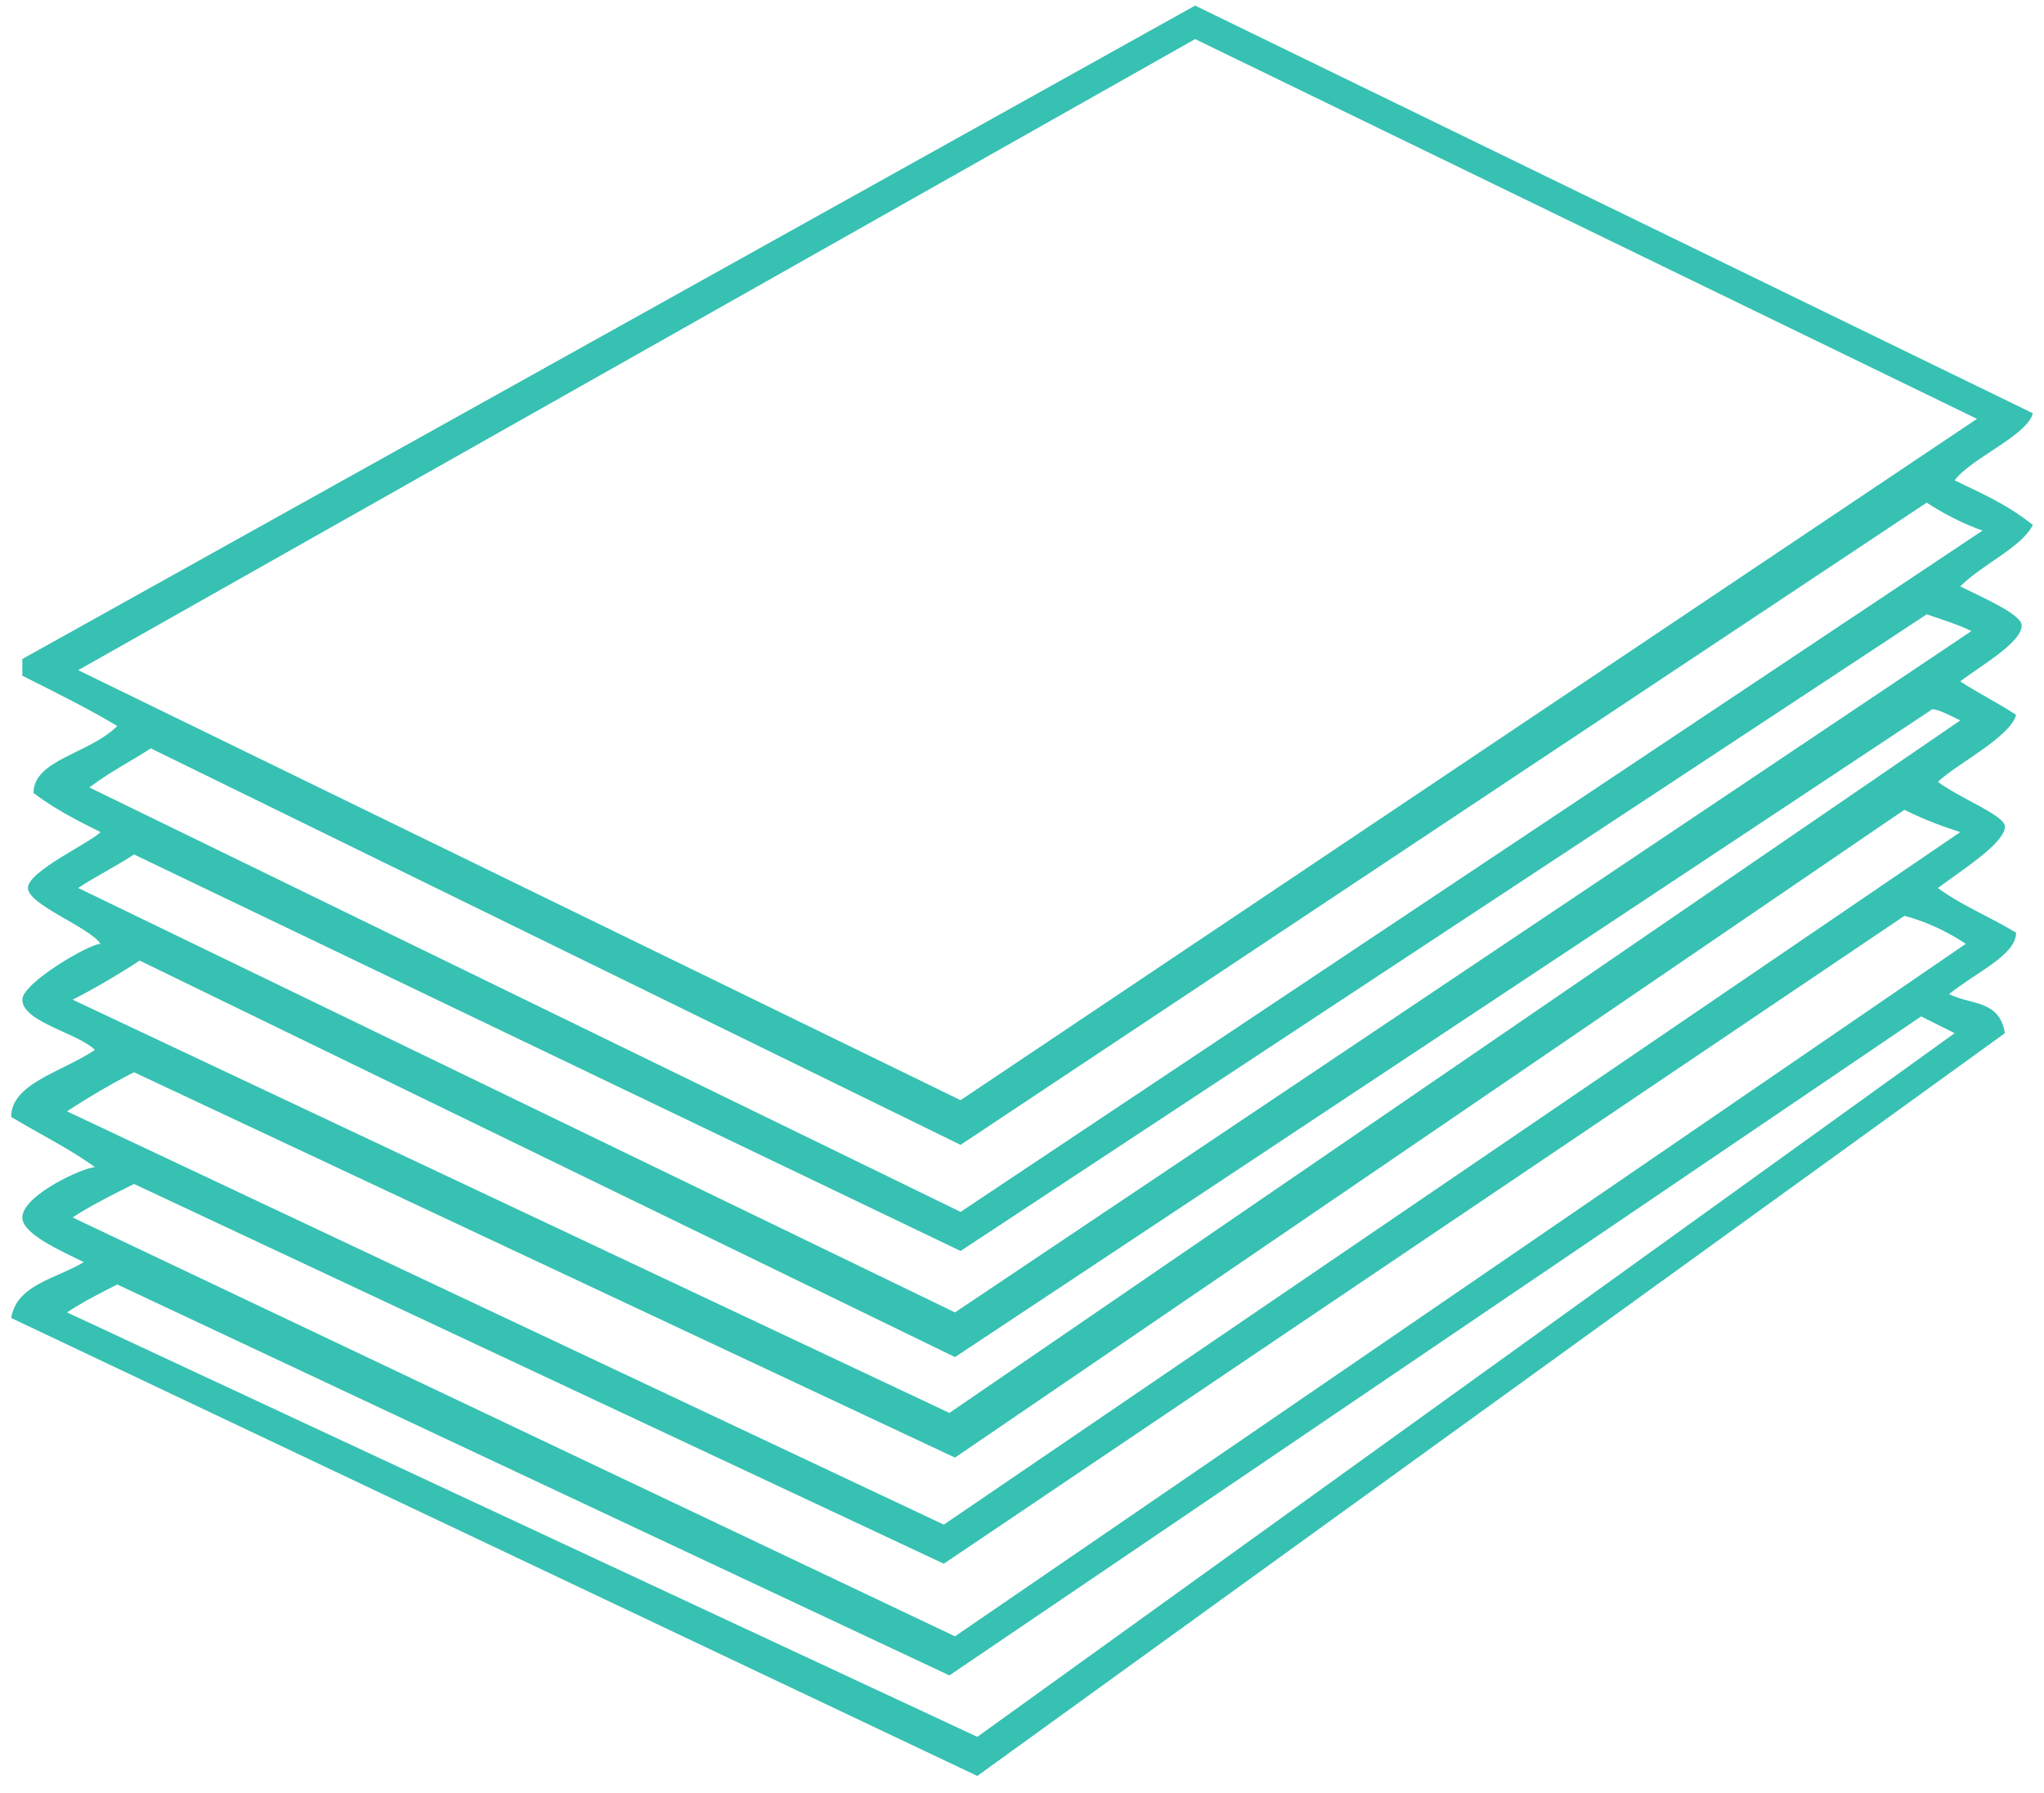 <?xml version="1.0" encoding="utf-8"?>
<!-- Generator: Adobe Illustrator 16.0.0, SVG Export Plug-In . SVG Version: 6.00 Build 0)  -->
<!DOCTYPE svg PUBLIC "-//W3C//DTD SVG 1.1//EN" "http://www.w3.org/Graphics/SVG/1.1/DTD/svg11.dtd">
<svg version="1.1" id="Layer_1" xmlns="http://www.w3.org/2000/svg" xmlns:xlink="http://www.w3.org/1999/xlink" x="0px" y="0px"
	 width="366px" height="321px" viewBox="0 0 366 321" enable-background="new 0 0 366 321" xml:space="preserve">
<path fill="none" d="z"/>
<path fill="#37c1b2" d="M364,74L214,1L4,118v3c6,3,12,6,17,9c-5,5-15,6-15,12c4,3,8,5,12,7c-2,2-13,7-13,10c0,3,11,7,13,10
	c-2,0-14,7-14,10c0,4,10,6,13,9c-6,4-15,6-15,12c5,3,11,6,15,9c-2,0-13,5-13,9c0,3,7,6,11,8c-5,3-12,4-13,10l173,82l184-133
	c-1-6-6-5-10-7c5-4,12-7,12-11c-5-3-10-5-14-8c4-3,12-8,12-11c0-2-8-5-12-8c3-3,13-8,14-12c-3-2-7-4-10-6c4-3,11-7,11-10
	c0-2-7-5-11-7c4-4,11-7,13-11c-5-4-10-6-14-8C353,82,363,78,364,74z M14,120L214,7l140,68L172,197L14,120z M350,185L175,311L12,235
	c3-2,7-4,9-5l149,70l174-118C346,183,348,184,350,185z M352,169L171,293L13,218c3-2,7-4,11-6l145,68l172-116
	C345,165,349,167,352,169z M351,149L169,273L12,199c3-2,8-5,12-7l147,69l170-116C345,147,348,148,351,149z M170,253L13,179
	c4-2,9-5,12-7l146,71l175-116c1,0,3,1,5,2L170,253z M353,113L171,235L14,159c3-2,7-4,10-6l148,71l173-114C348,111,351,112,353,113z
	 M355,95L172,217L16,141c4-3,8-5,11-7l145,71L345,90C348,92,352,94,355,95z"/>
<path fill="none" d="z"/>
</svg>
